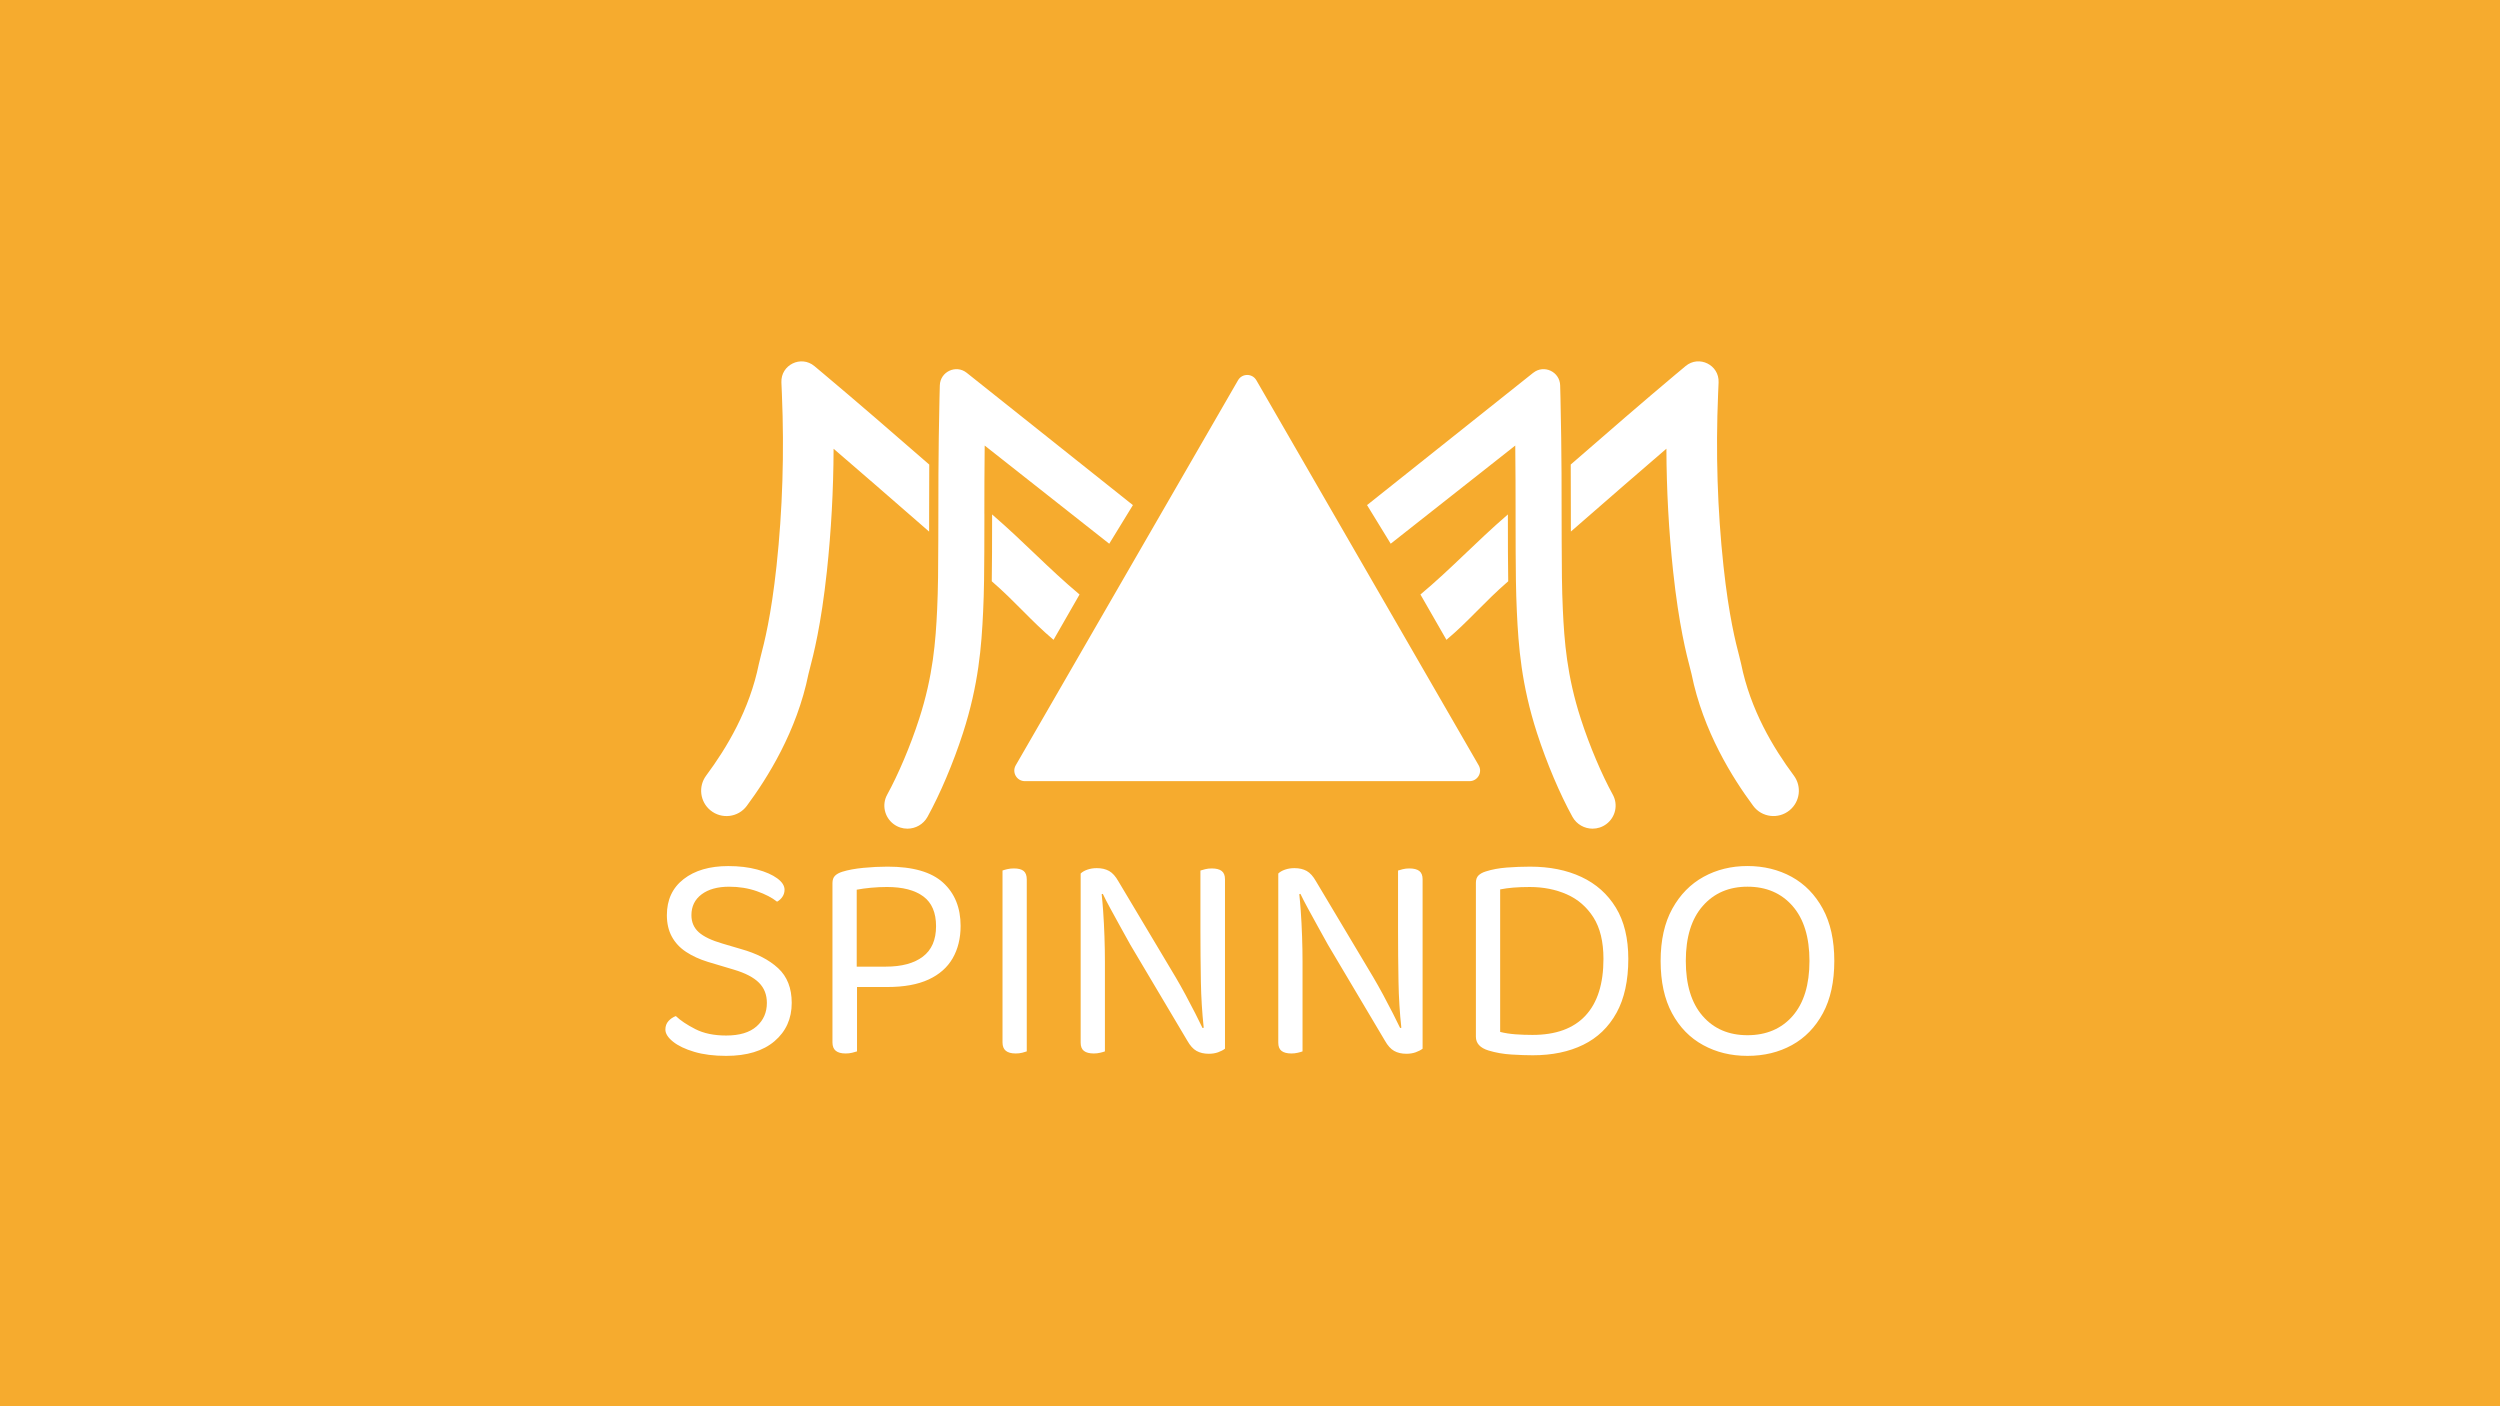 <?xml version="1.0" encoding="UTF-8"?>
<svg id="Layer_1" data-name="Layer 1" xmlns="http://www.w3.org/2000/svg" viewBox="0 0 1920 1080">
  <defs>
    <style>
      .cls-1 {
        fill: #f6ab2e;
        stroke-width: 0px;
      }
    </style>
  </defs>
  <path class="cls-1" d="m1342.07,680.98c-14.26,0-25.72,4.94-34.38,14.83-8.66,9.89-12.99,23.96-12.99,42.2s4.29,32.31,12.88,42.2c8.58,9.89,20.08,14.83,34.49,14.83s26.13-4.94,34.72-14.83c8.58-9.89,12.88-23.95,12.88-42.2s-4.33-32.31-12.99-42.2c-8.66-9.89-20.2-14.83-34.61-14.83Z"/>
  <path class="cls-1" d="m709.12,688.46c-6.52-4.83-15.83-7.25-27.94-7.25-4.14,0-8.24.2-12.3.58-4.07.38-7.7.88-10.92,1.49v59.1h22.3c12.26,0,21.77-2.56,28.52-7.7,6.74-5.14,10.11-12.91,10.11-23.34s-3.26-18.05-9.77-22.88Z"/>
  <path class="cls-1" d="m1203.29,686.85c-8.51-3.75-17.98-5.63-28.4-5.63-4.75,0-8.97.15-12.65.46-3.68.31-7.05.77-10.12,1.38v109.46c3.68.92,7.62,1.53,11.84,1.84,4.21.31,8.54.46,12.99.46,17.94,0,31.5-4.94,40.7-14.83s13.8-24.41,13.8-43.58c0-13.18-2.57-23.8-7.7-31.85-5.14-8.05-11.96-13.95-20.47-17.71Z"/>
  <path class="cls-1" d="m-103-59v1207h2346V-59H-103Zm1390.57,345.98l6.93-5.81c10.29-8.64,25.95-.93,25.38,12.49l-.38,9.04c-1.89,44.55-.5,88.92,4.12,131.88,4.18,38.9,9.51,59.31,12.07,69.13.7,2.7,1.21,4.7,1.49,6.11,7.16,35.39,24.6,64.42,40.5,85.84,6.2,8.34,4.76,20.05-3.27,26.64-8.58,7.04-21.32,5.53-27.93-3.38-15.76-21.25-38.46-57.16-47.41-101.4-.19-.93-.55-2.24-1.01-4.01-2.8-10.72-8.62-33.02-13.11-74.79-3.32-30.83-5.04-62.35-5.15-94.12-21.09,18.1-42.98,37.17-64.39,55.82-2.98,2.59-5.97,5.2-8.97,7.81-.01-5.06-.02-10.23-.02-15.59,0-11.29-.02-23.24-.09-35.88,27.68-24.09,55.62-48.29,81.24-69.8Zm-110.01-.69c8.24-6.54,20.4-.81,20.64,9.72l.25,9.79c.49,21,.71,40.23.81,58.04.07,12.62.07,24.57.07,35.88.04,5.34.04,10.53.04,15.59.04,20.04.18,37.75.88,52.56,1.13,24.5,3.11,51.15,13.82,84.2,6.79,21,16.19,43.02,24.6,58.29,4.21,7.71,2.02,17.32-5.02,22.55-3.18,2.37-6.89,3.5-10.57,3.5-6.15,0-12.2-3.22-15.45-9.12-9.62-17.46-19.65-41.01-27.22-64.34-12.02-37.22-14.25-66.56-15.48-93.46-.35-7.32-.57-15.24-.71-23.68-.21-13.89-.21-29.27-.25-46.06v-5.3c0-16.08-.04-33.41-.25-52.28l-95.66,75.4-18.17-29.66,127.65-101.63Zm-19.25,160.13c-18.42,15.94-30.33,30.61-47.44,44.97l-19.97-34.81c24.51-20.57,41.81-39.6,67.16-61.5,0,1.75,0,3.55,0,5.27.01,16.81.02,32.19.25,46.07Zm-563.48,353.22c-8.82,7.51-21.19,11.27-37.14,11.27-9.35,0-17.52-1.03-24.49-3.1-6.98-2.07-12.42-4.67-16.33-7.82-3.91-3.14-5.86-6.24-5.86-9.31,0-2.61.8-4.79,2.41-6.55,1.61-1.76,3.49-3.03,5.63-3.79,3.52,3.37,8.51,6.71,14.95,10,6.44,3.3,14.33,4.94,23.69,4.94,10.27,0,18.05-2.33,23.34-7.01,5.29-4.67,7.93-10.69,7.93-18.05,0-6.28-2.03-11.46-6.09-15.52-4.06-4.06-10.46-7.39-19.2-10l-20.01-5.98c-6.44-1.99-12.04-4.56-16.79-7.7-4.75-3.14-8.39-7.05-10.92-11.73-2.53-4.67-3.79-10.15-3.79-16.44,0-11.8,4.29-21.04,12.88-27.71,8.58-6.67,20.01-10,34.26-10,8.28,0,15.67.88,22.19,2.64,6.51,1.76,11.65,4.02,15.41,6.78,3.75,2.76,5.63,5.67,5.63,8.74,0,1.99-.54,3.79-1.61,5.4-1.07,1.61-2.45,2.87-4.14,3.79-3.83-3.07-9.01-5.75-15.52-8.05-6.52-2.3-13.61-3.45-21.27-3.45-8.89,0-15.95,1.96-21.16,5.86-5.21,3.91-7.82,9.24-7.82,15.98,0,5.37,1.88,9.74,5.63,13.11,3.75,3.37,9.85,6.29,18.28,8.74l14.03,4.14c12.11,3.37,21.65,8.28,28.63,14.72,6.97,6.44,10.46,15.33,10.46,26.67,0,12.11-4.41,21.92-13.22,29.43Zm27.11-286.12c-.46,1.77-.82,3.08-1.01,4.01-8.95,44.23-31.65,80.15-47.41,101.4-6.61,8.91-19.36,10.42-27.93,3.38-8.03-6.59-9.46-18.3-3.27-26.64,15.91-21.43,33.34-50.46,40.5-85.84.28-1.41.79-3.42,1.49-6.11,2.56-9.81,7.89-30.23,12.07-69.13,4.62-42.96,6-87.33,4.12-131.88l-.38-9.04c-.57-13.43,15.09-21.13,25.38-12.49l6.93,5.81c25.61,21.5,53.56,45.71,81.24,69.8-.07,12.64-.08,24.59-.09,35.88,0,5.36,0,10.53-.02,15.59-2.99-2.61-5.99-5.21-8.97-7.81-21.42-18.66-43.3-37.72-64.39-55.82-.12,31.77-1.84,63.29-5.15,94.12-4.49,41.77-10.31,64.07-13.11,74.79Zm109.72,222.42c-4.07,7.06-10.24,12.5-18.52,16.33-8.27,3.83-18.85,5.75-31.73,5.75h-23.22v49.44c-.92.31-2.15.65-3.68,1.03-1.54.39-3.22.58-5.06.58-3.38,0-5.91-.69-7.59-2.07-1.69-1.38-2.53-3.53-2.53-6.44v-122.33c0-2.46.65-4.33,1.95-5.64,1.3-1.3,3.18-2.33,5.64-3.1,4.44-1.38,9.85-2.38,16.21-2.99,6.36-.61,12.53-.92,18.51-.92,19.47,0,33.69,4.1,42.66,12.3,8.97,8.2,13.45,19.28,13.45,33.23,0,9.51-2.03,17.78-6.09,24.83Zm24.35-341.48v5.3c-.04,16.79-.04,32.17-.25,46.06-.14,8.45-.35,16.37-.71,23.68-1.24,26.9-3.46,56.24-15.48,93.46-7.56,23.33-17.6,46.87-27.22,64.34-3.25,5.9-9.3,9.12-15.45,9.12-3.68,0-7.39-1.13-10.57-3.5-7.03-5.23-9.23-14.85-5.02-22.55,8.41-15.27,17.82-37.29,24.6-58.29,10.71-33.05,12.69-59.71,13.82-84.2.71-14.81.85-32.52.88-52.56,0-5.05,0-10.25.04-15.59,0-11.31,0-23.26.07-35.88.11-17.82.32-37.05.81-58.04l.25-9.79c.25-10.53,12.41-16.26,20.64-9.72l127.65,101.63-18.17,29.66-95.66-75.4c-.21,18.88-.25,36.2-.25,52.28Zm5.92,5.89c0-1.72,0-3.52,0-5.27,25.36,21.89,42.65,40.92,67.16,61.5l-19.97,34.81c-17.11-14.36-29.02-29.03-47.44-44.97.22-13.88.23-29.26.25-46.07Zm26.63,407.11c-.77.31-1.92.65-3.45,1.03-1.53.39-3.22.58-5.06.58-3.37,0-5.9-.69-7.59-2.07s-2.53-3.53-2.53-6.44v-131.99c.77-.31,1.96-.65,3.57-1.04,1.61-.38,3.33-.57,5.17-.57,3.37,0,5.87.65,7.48,1.95,1.6,1.31,2.41,3.49,2.41,6.56v131.99Zm152.23-2.07c-1.38,1.07-3.15,1.99-5.29,2.76-2.15.76-4.52,1.15-7.13,1.15-3.68,0-6.82-.73-9.43-2.19-2.61-1.45-4.98-4.1-7.13-7.93l-43.69-73.58c-2.3-4.14-4.83-8.7-7.59-13.69-2.75-4.98-5.36-9.73-7.81-14.25-2.46-4.52-4.37-8.24-5.75-11.16l-.89.23c.41,3.78.79,7.99,1.12,12.65.46,6.44.8,13.07,1.03,19.89.23,6.82.35,13.3.35,19.43v68.76c-.77.31-1.96.65-3.57,1.03-1.61.39-3.26.58-4.94.58-3.37,0-5.9-.65-7.59-1.96-1.69-1.3-2.53-3.41-2.53-6.32v-129.92c1.23-1.23,2.95-2.22,5.17-2.99,2.23-.77,4.64-1.15,7.25-1.15,3.68,0,6.82.73,9.43,2.18,2.6,1.46,4.98,4.11,7.13,7.94l43.92,73.58c2.45,4.14,5.02,8.7,7.7,13.68,2.68,4.99,5.17,9.74,7.47,14.26s4.14,8.24,5.52,11.15l.92-.23c-1.25-11.55-1.97-23.31-2.18-35.29-.23-13.42-.35-26.41-.35-38.98v-46.45c.92-.31,2.15-.65,3.68-1.04,1.53-.38,3.22-.57,5.06-.57,3.37,0,5.9.65,7.59,1.95,1.68,1.31,2.53,3.42,2.53,6.33v130.15Zm151.77,0c-1.38,1.07-3.15,1.99-5.29,2.76-2.15.76-4.52,1.15-7.13,1.15-3.68,0-6.82-.73-9.43-2.19-2.61-1.45-4.98-4.1-7.13-7.93l-43.69-73.58c-2.3-4.14-4.83-8.7-7.59-13.69-2.76-4.98-5.36-9.73-7.81-14.25-2.46-4.52-4.37-8.24-5.75-11.16l-.89.23c.41,3.78.79,7.99,1.12,12.65.46,6.44.8,13.07,1.03,19.89.23,6.82.35,13.3.35,19.43v68.76c-.77.31-1.96.65-3.57,1.03-1.61.39-3.26.58-4.94.58-3.38,0-5.9-.65-7.59-1.96-1.69-1.3-2.53-3.41-2.53-6.32v-129.92c1.23-1.23,2.95-2.22,5.17-2.99,2.22-.77,4.64-1.15,7.25-1.15,3.68,0,6.82.73,9.43,2.18,2.6,1.46,4.98,4.11,7.13,7.94l43.92,73.58c2.45,4.14,5.02,8.7,7.7,13.68,2.68,4.99,5.17,9.74,7.47,14.26s4.14,8.24,5.52,11.15l.92-.23c-1.25-11.55-1.97-23.31-2.18-35.29-.23-13.42-.35-26.41-.35-38.98v-46.45c.92-.31,2.15-.65,3.68-1.04,1.53-.38,3.22-.57,5.06-.57,3.37,0,5.9.65,7.59,1.95,1.68,1.31,2.53,3.42,2.53,6.33v130.15Zm-305.45-205.46c-6.25,0-10.15-6.76-7.03-12.17l170.74-295.73c3.12-5.41,10.93-5.41,14.06,0l170.74,295.73c3.12,5.41-.78,12.17-7.03,12.17h-341.48Zm454.34,177.98c-6.06,10.96-14.57,19.13-25.52,24.49-10.96,5.37-23.88,8.05-38.75,8.05-4.75,0-10.23-.19-16.44-.57-6.21-.38-12.07-1.42-17.59-3.1-6.44-1.99-9.66-5.52-9.66-10.58v-118.2c0-2.45.65-4.33,1.96-5.63,1.3-1.3,3.18-2.34,5.63-3.1,4.75-1.53,10.12-2.53,16.1-2.99,5.98-.46,11.96-.69,17.94-.69,15.02,0,28.17,2.64,39.44,7.93s20.08,13.15,26.44,23.57c6.36,10.43,9.54,23.53,9.54,39.32,0,16.71-3.03,30.55-9.08,41.51Zm158.55.23c-5.83,10.81-13.76,18.97-23.8,24.49-10.04,5.52-21.42,8.28-34.15,8.28s-23.92-2.76-34.03-8.28c-10.12-5.52-18.09-13.68-23.92-24.49-5.83-10.81-8.74-24.18-8.74-40.13s2.99-29.32,8.97-40.13c5.98-10.81,13.99-18.97,24.03-24.49,10.04-5.52,21.27-8.28,33.69-8.28s23.88,2.76,33.92,8.28c10.04,5.52,18.01,13.68,23.92,24.49,5.9,10.81,8.85,24.19,8.85,40.13s-2.91,29.32-8.74,40.13Z"/>
</svg>